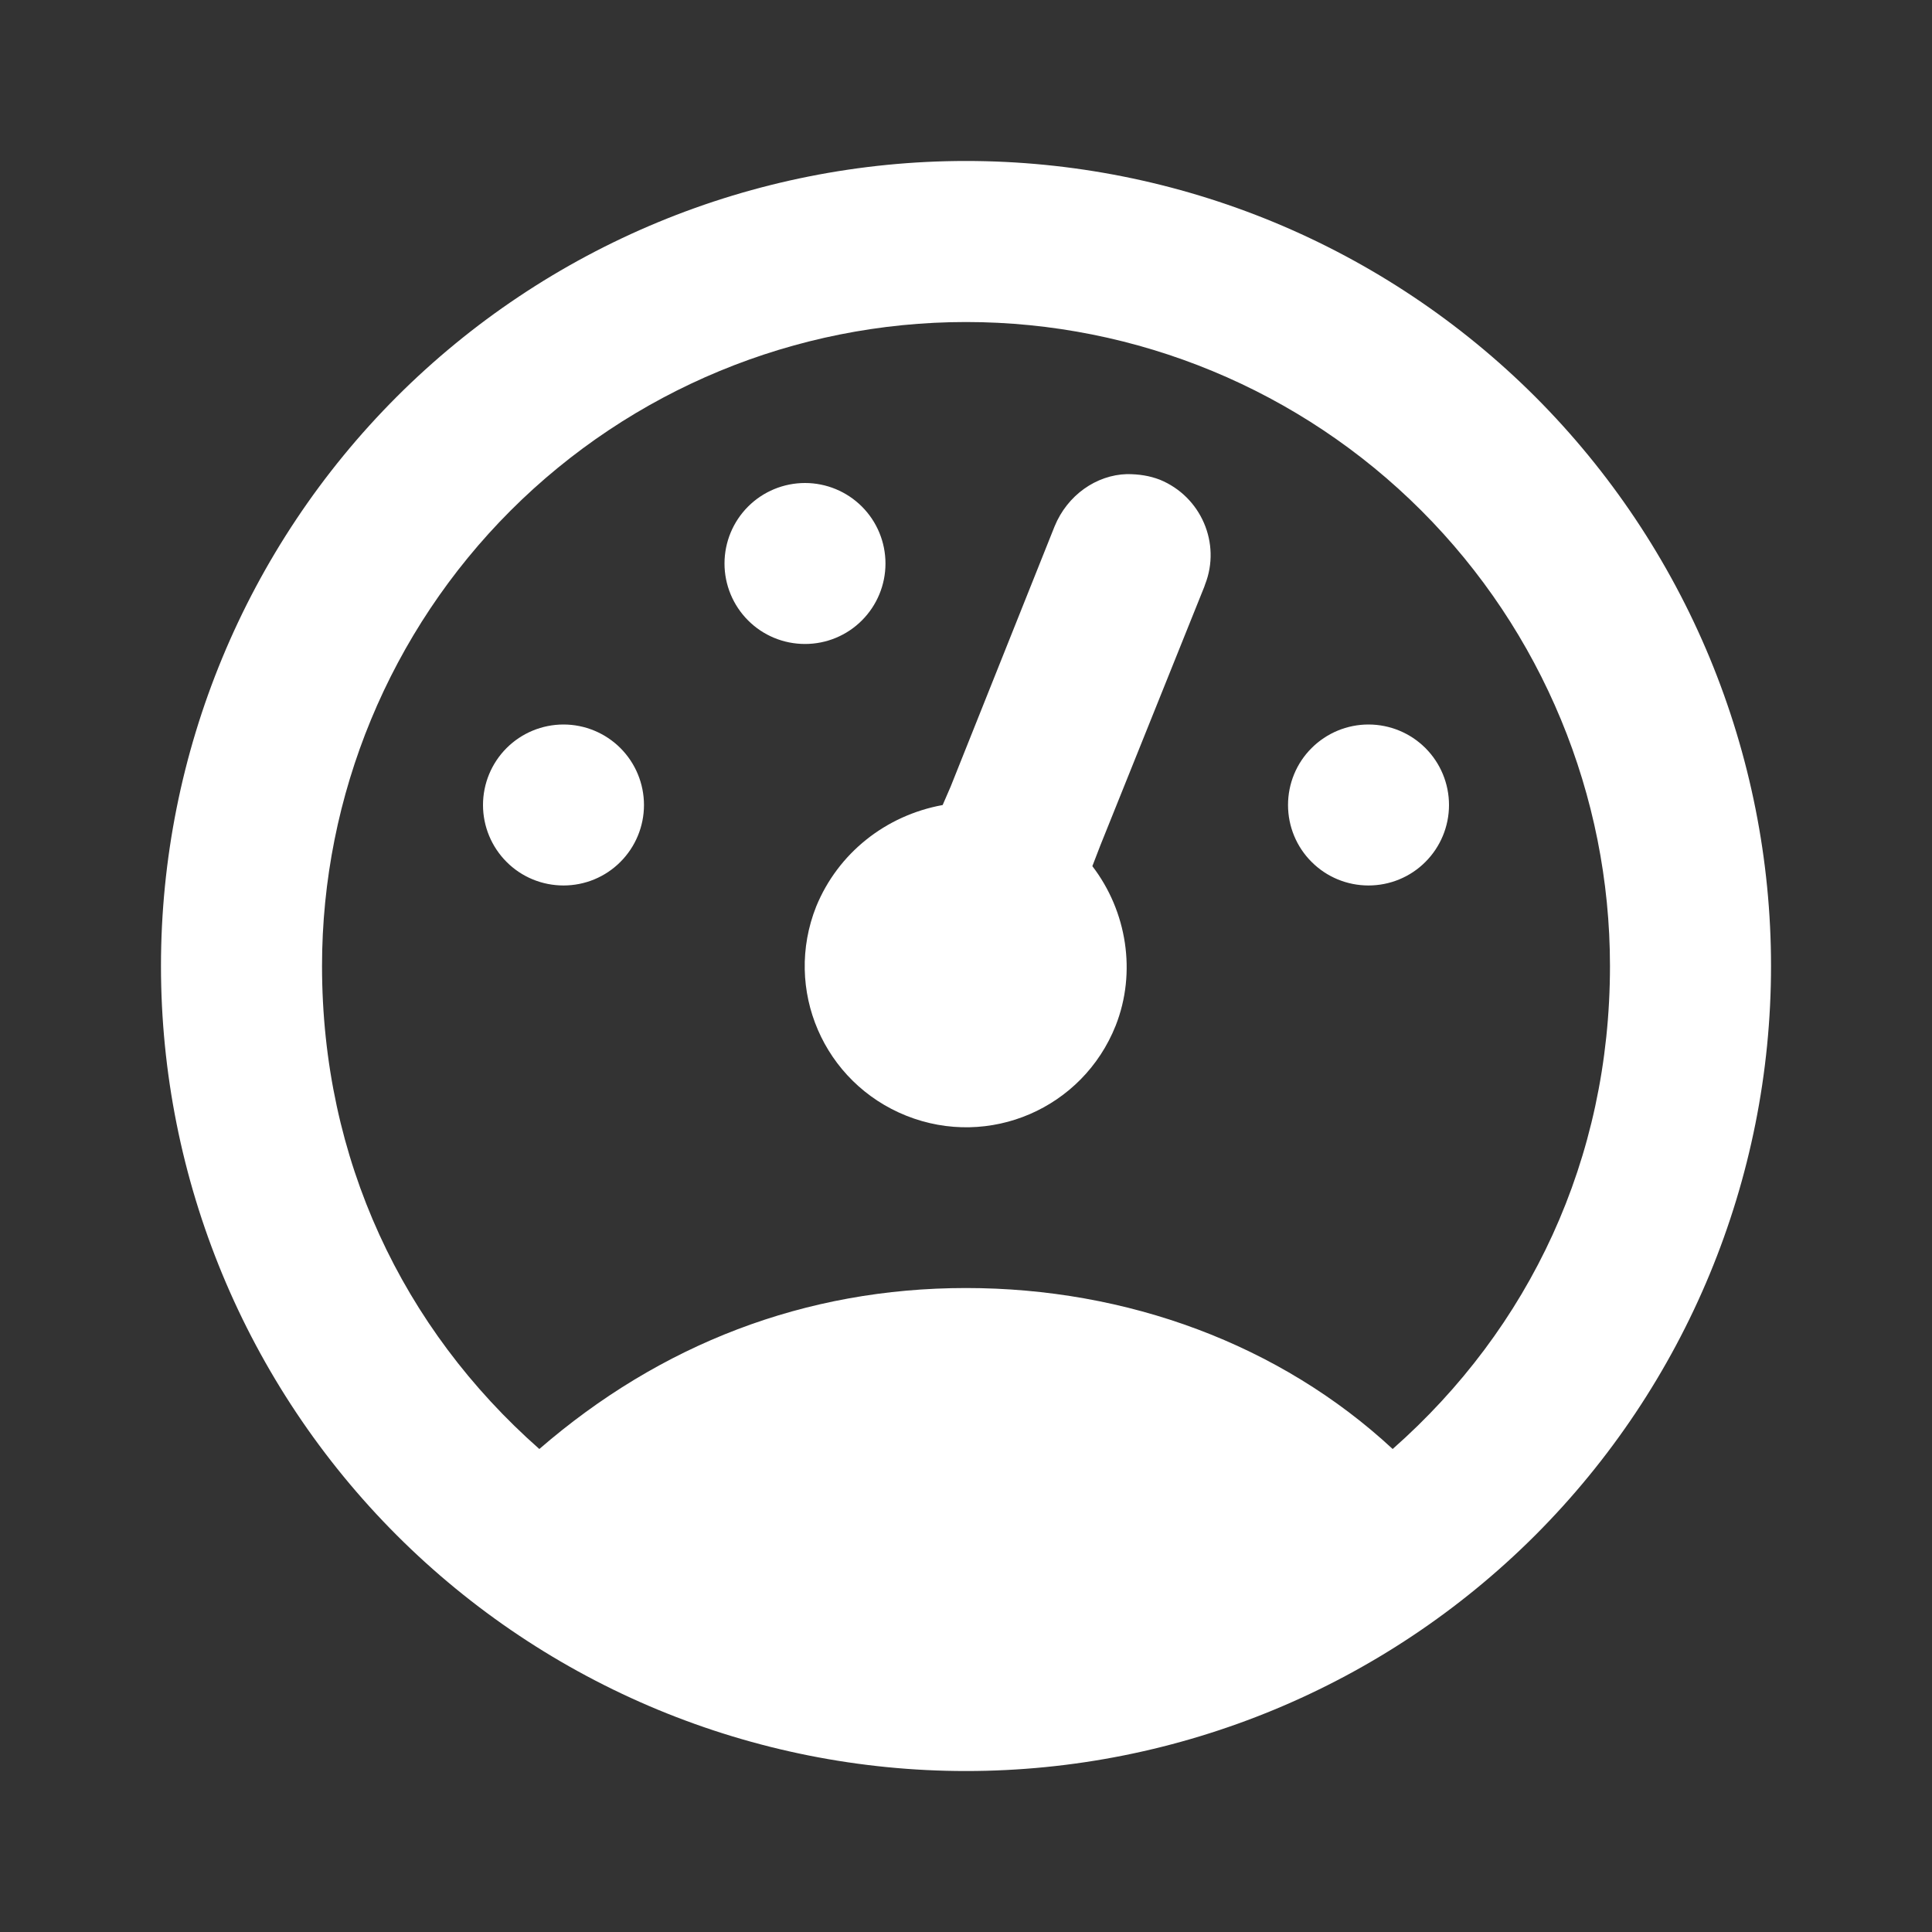 <svg width="25" height="25" viewBox="0 0 25 25" fill="none" xmlns="http://www.w3.org/2000/svg">
<rect x="0" y="0" width="25" height="25" fill="#333333" stroke="none"/>
<path d="M12.5 2.083C11.132 2.083 9.777 2.353 8.514 2.876C7.25 3.4 6.101 4.167 5.134 5.134C3.181 7.088 2.083 9.737 2.083 12.5C2.083 15.263 3.181 17.912 5.134 19.866C6.101 20.833 7.25 21.6 8.514 22.124C9.777 22.647 11.132 22.917 12.5 22.917C15.263 22.917 17.912 21.819 19.866 19.866C21.819 17.912 22.917 15.263 22.917 12.5C22.917 11.132 22.647 9.778 22.124 8.514C21.6 7.25 20.833 6.102 19.866 5.134C18.898 4.167 17.75 3.4 16.486 2.876C15.222 2.353 13.868 2.083 12.5 2.083ZM12.5 4.167C14.71 4.167 16.83 5.045 18.392 6.607C19.955 8.17 20.833 10.29 20.833 12.5C20.833 15 19.792 17.188 18.021 18.75C16.562 17.396 14.583 16.667 12.5 16.667C10.417 16.667 8.542 17.396 6.979 18.75C5.208 17.188 4.167 15 4.167 12.5C4.167 10.29 5.045 8.17 6.607 6.607C8.17 5.045 10.29 4.167 12.5 4.167ZM14.583 6.135C14.187 6.146 13.812 6.406 13.646 6.812L12.302 10.177L12.198 10.417C11.458 10.552 10.844 11.042 10.562 11.729C10.135 12.802 10.656 14.01 11.729 14.438C12.802 14.865 14.01 14.344 14.437 13.271C14.708 12.583 14.583 11.792 14.135 11.208L14.239 10.938L15.583 7.594L15.594 7.562C15.802 7.031 15.542 6.427 15.01 6.208C14.875 6.156 14.739 6.135 14.583 6.135ZM10.417 6.25C10.14 6.25 9.875 6.36 9.68 6.555C9.485 6.75 9.375 7.015 9.375 7.292C9.375 7.568 9.485 7.833 9.68 8.028C9.875 8.224 10.14 8.333 10.417 8.333C10.693 8.333 10.958 8.224 11.153 8.028C11.348 7.833 11.458 7.568 11.458 7.292C11.458 7.015 11.348 6.75 11.153 6.555C10.958 6.36 10.693 6.25 10.417 6.25ZM7.292 9.375C7.015 9.375 6.75 9.485 6.555 9.68C6.36 9.875 6.25 10.14 6.25 10.417C6.25 10.693 6.36 10.958 6.555 11.153C6.75 11.349 7.015 11.458 7.292 11.458C7.568 11.458 7.833 11.349 8.028 11.153C8.223 10.958 8.333 10.693 8.333 10.417C8.333 10.14 8.223 9.875 8.028 9.68C7.833 9.485 7.568 9.375 7.292 9.375ZM17.708 9.375C17.432 9.375 17.167 9.485 16.972 9.68C16.776 9.875 16.667 10.14 16.667 10.417C16.667 10.693 16.776 10.958 16.972 11.153C17.167 11.349 17.432 11.458 17.708 11.458C17.985 11.458 18.25 11.349 18.445 11.153C18.64 10.958 18.75 10.693 18.75 10.417C18.75 10.14 18.64 9.875 18.445 9.68C18.25 9.485 17.985 9.375 17.708 9.375Z" fill="white"/>
</svg>
